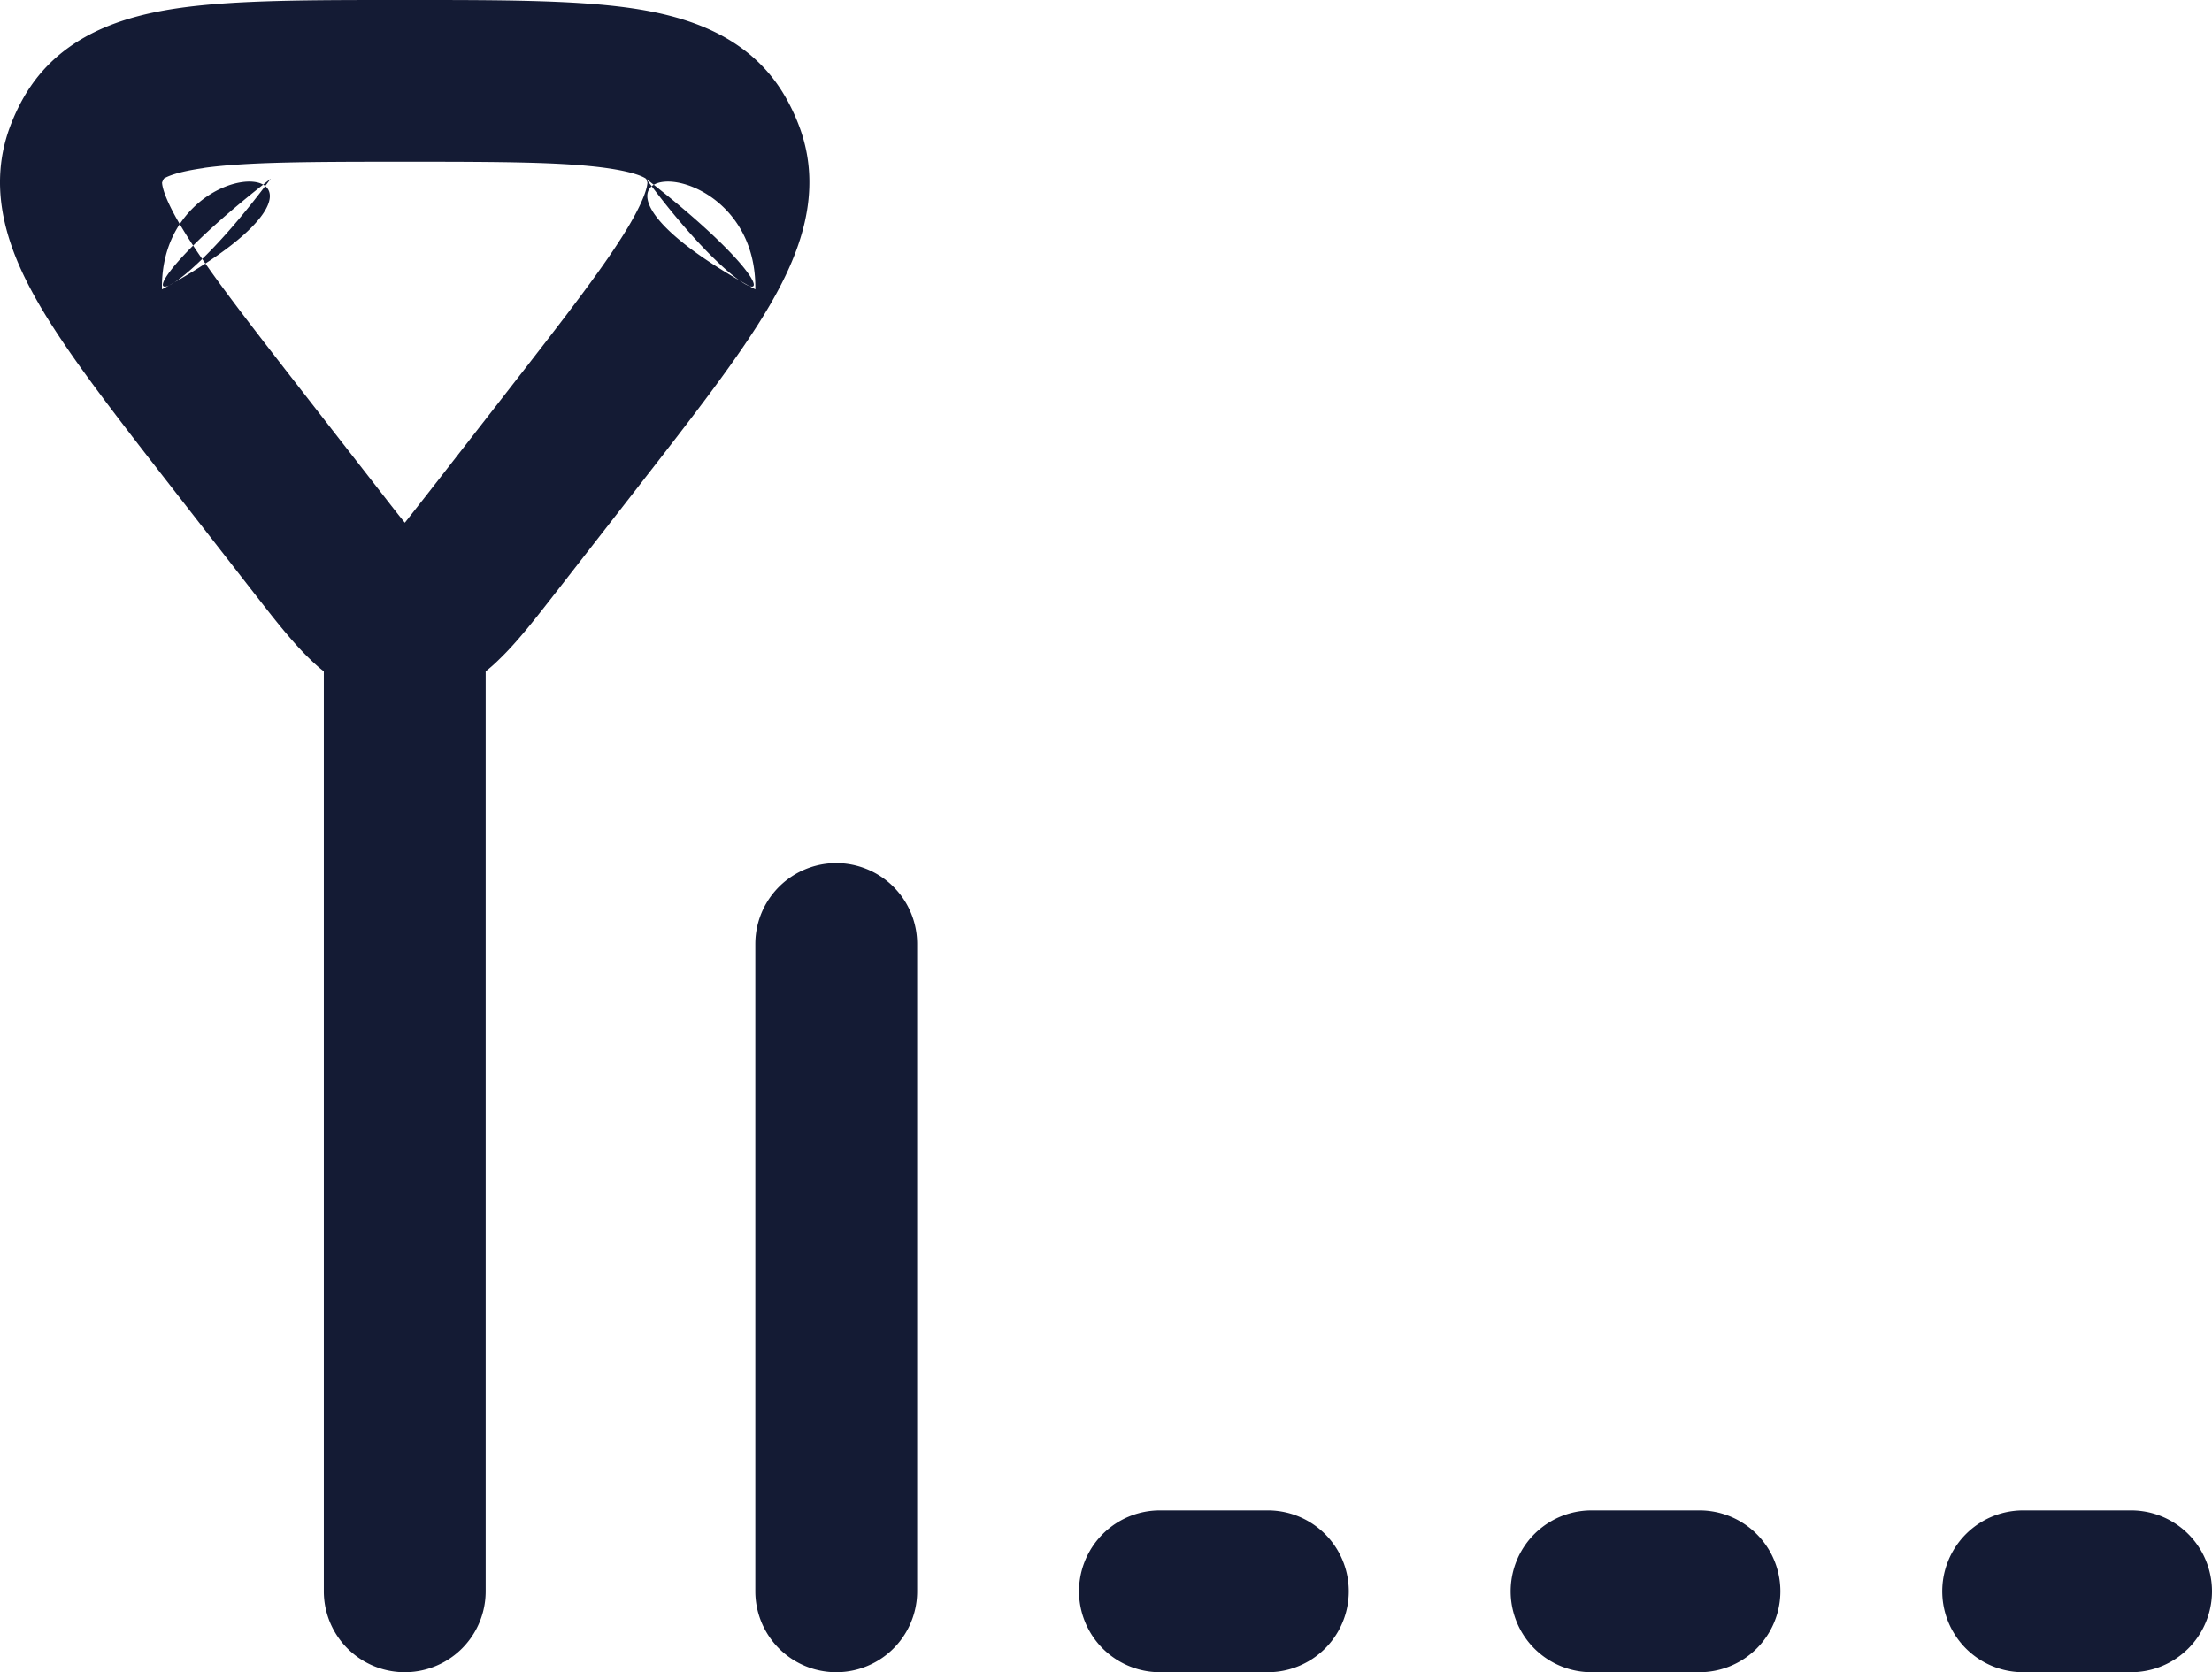 <svg xmlns="http://www.w3.org/2000/svg" width="20.5" height="15.5"><path fill="none" d="M0 0h20.5v15.5H0V0Z"/><path fill="#141B34" fill-rule="evenodd" d="M3.75 0h-.057c-.81 0-1.497 0-2.016.072C1.153.145.555.322.223.897c-.052.09-.096.185-.132.282-.226.614.008 1.19.276 1.65.274.47.715 1.034 1.237 1.705l.746.958c.172.22.35.452.523.618.038.037.08.076.128.113v8.527a.75.75 0 0 0 1.5 0V6.223c.047-.037.09-.076.127-.113.173-.166.35-.397.523-.618l.746-.958c.522-.671.963-1.235 1.237-1.705.268-.46.502-1.036.276-1.65a1.827 1.827 0 0 0-.132-.282C6.947.322 6.348.145 5.825.072 5.305 0 4.618 0 3.808 0H3.75ZM1.885 1.558c-.248.035-.34.08-.366.097a.327.327 0 0 0-.017.036c0 .029.017.135.162.383.21.361.574.83 1.125 1.538l.746.958c.086.11.155.2.217.275l.216-.275.746-.958c.55-.707.914-1.177 1.125-1.538C5.983 1.826 6 1.72 6 1.69a.328.328 0 0 0-.016-.036c-.027-.018-.118-.062-.367-.097-.403-.056-.983-.058-1.866-.058-.884 0-1.464.002-1.867.058Zm-.367 1.097c-.063-.027.204-.387.991-.999-.534.72-.927 1.026-.99.999Zm5.46 0c-.064.027-.458-.279-.991-.999.787.612 1.054.972.99.999ZM2.34 1.684c.286.022.292.378-.839.998-.012-.711.554-1.021.84-.998Zm3.82 0c.286-.023.851.287.84.998-1.132-.62-1.126-.976-.84-.998ZM8.5 8.75a.75.75 0 0 0-1.5 0v6a.75.75 0 0 0 1.5 0v-6ZM10.75 14a.75.75 0 0 0 0 1.5h1a.75.75 0 0 0 0-1.5h-1Zm4 0a.75.75 0 0 0 0 1.5h1a.75.75 0 0 0 0-1.5h-1Zm4 0a.75.75 0 0 0 0 1.5h1a.75.75 0 0 0 0-1.5h-1Z"/></svg>
